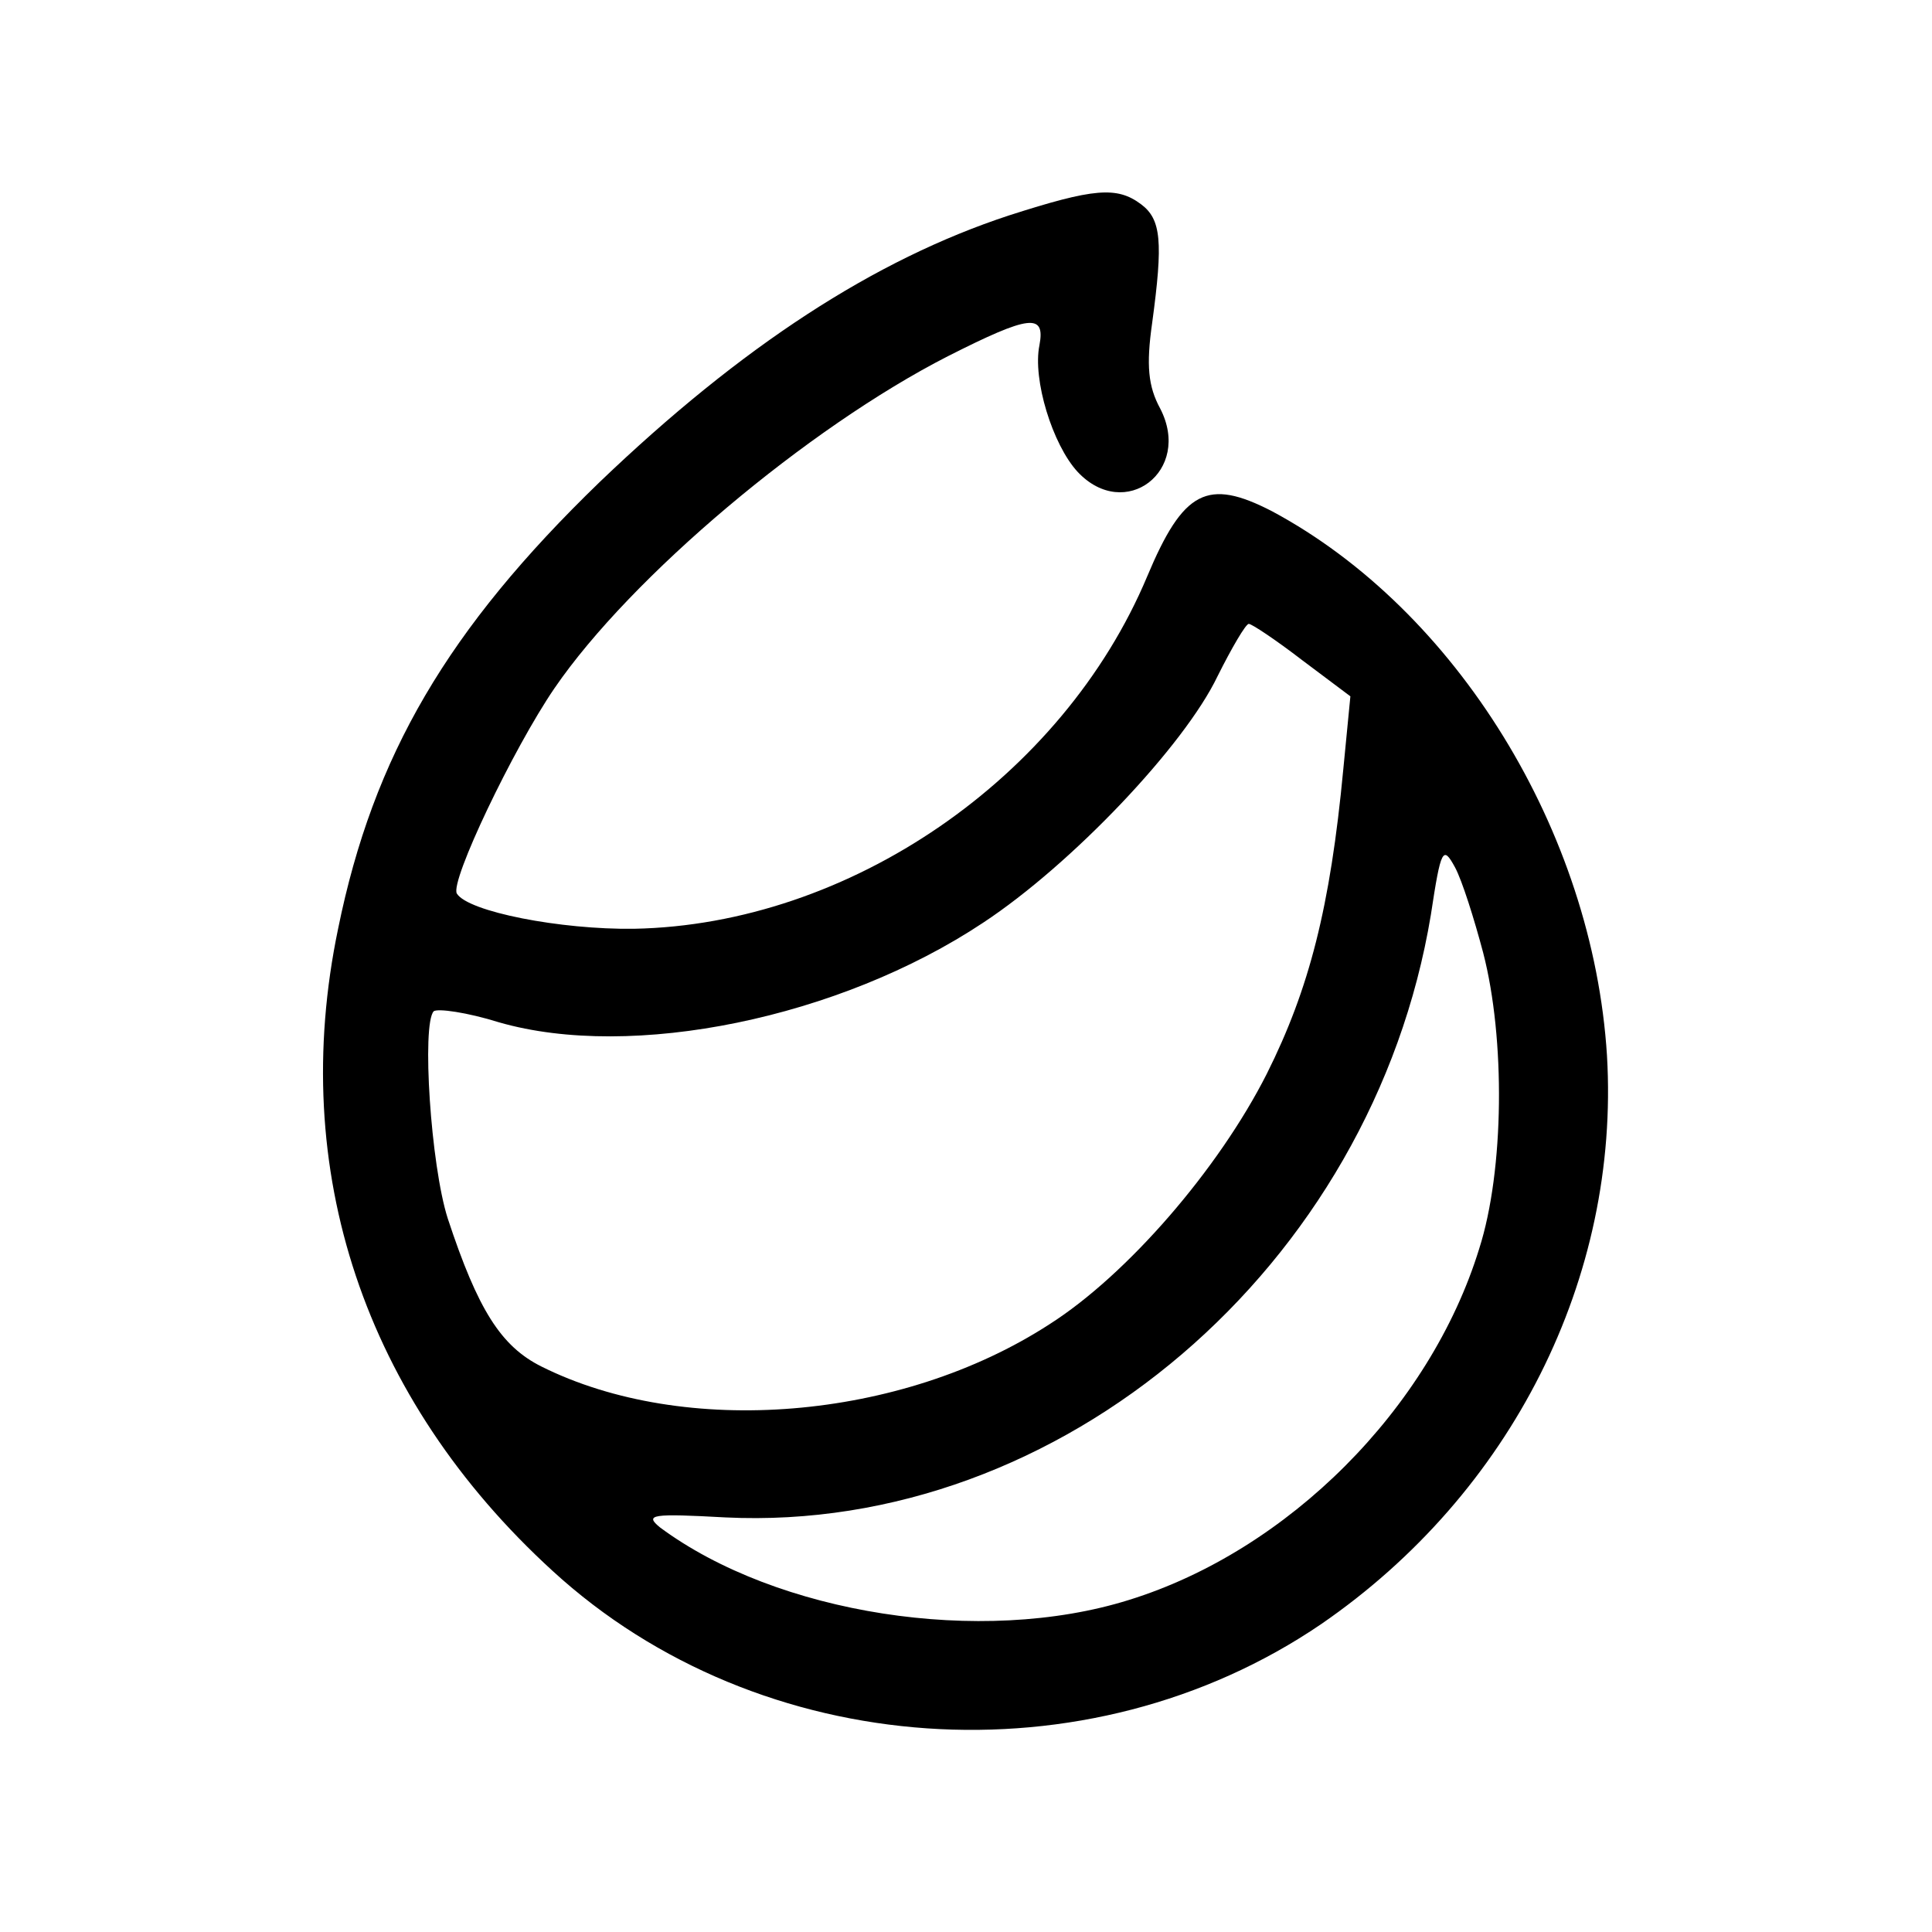 <?xml version="1.0" standalone="no"?>
<!DOCTYPE svg PUBLIC "-//W3C//DTD SVG 20010904//EN"
 "http://www.w3.org/TR/2001/REC-SVG-20010904/DTD/svg10.dtd">
<svg version="1.0" xmlns="http://www.w3.org/2000/svg"
 width="192pt" height="192pt" viewBox="0 0 192 192"
 preserveAspectRatio="xMidYMid meet">

<g transform="translate(0,192) scale(0.1,-0.1)"
fill="#000000" stroke="none">
<path d="M1003 1706 c-134 -44 -266 -130 -407 -265 -151 -146 -225 -272 -260
-444 -50 -240 26 -467 213 -638 206 -189 532 -211 764 -53 189 130 297 344
284 565 -14 223 -150 443 -333 541 -64 33 -88 21 -124 -65 -84 -200 -296 -346
-510 -350 -73 -1 -165 17 -176 35 -7 12 56 144 97 204 76 111 252 259 391 330
81 41 97 43 91 11 -7 -34 13 -99 38 -126 47 -50 114 1 82 63 -12 22 -14 43 -8
85 11 81 9 103 -11 118 -24 18 -47 16 -131 -11z m291 -442 l48 -36 -7 -72
c-13 -138 -34 -219 -76 -303 -48 -95 -139 -200 -216 -249 -148 -96 -363 -113
-505 -42 -40 20 -63 56 -93 147 -17 53 -26 193 -14 206 4 3 33 -1 65 -11 132
-38 338 4 481 99 88 58 200 176 233 245 14 28 28 52 31 52 3 0 27 -16 53 -36z
m180 -291 c22 -85 21 -216 -4 -294 -49 -159 -190 -300 -348 -349 -147 -46
-350 -14 -466 72 -16 13 -8 14 65 10 333 -16 643 249 701 599 10 66 12 69 24
47 7 -13 19 -51 28 -85z"/>
</g>
</svg>
